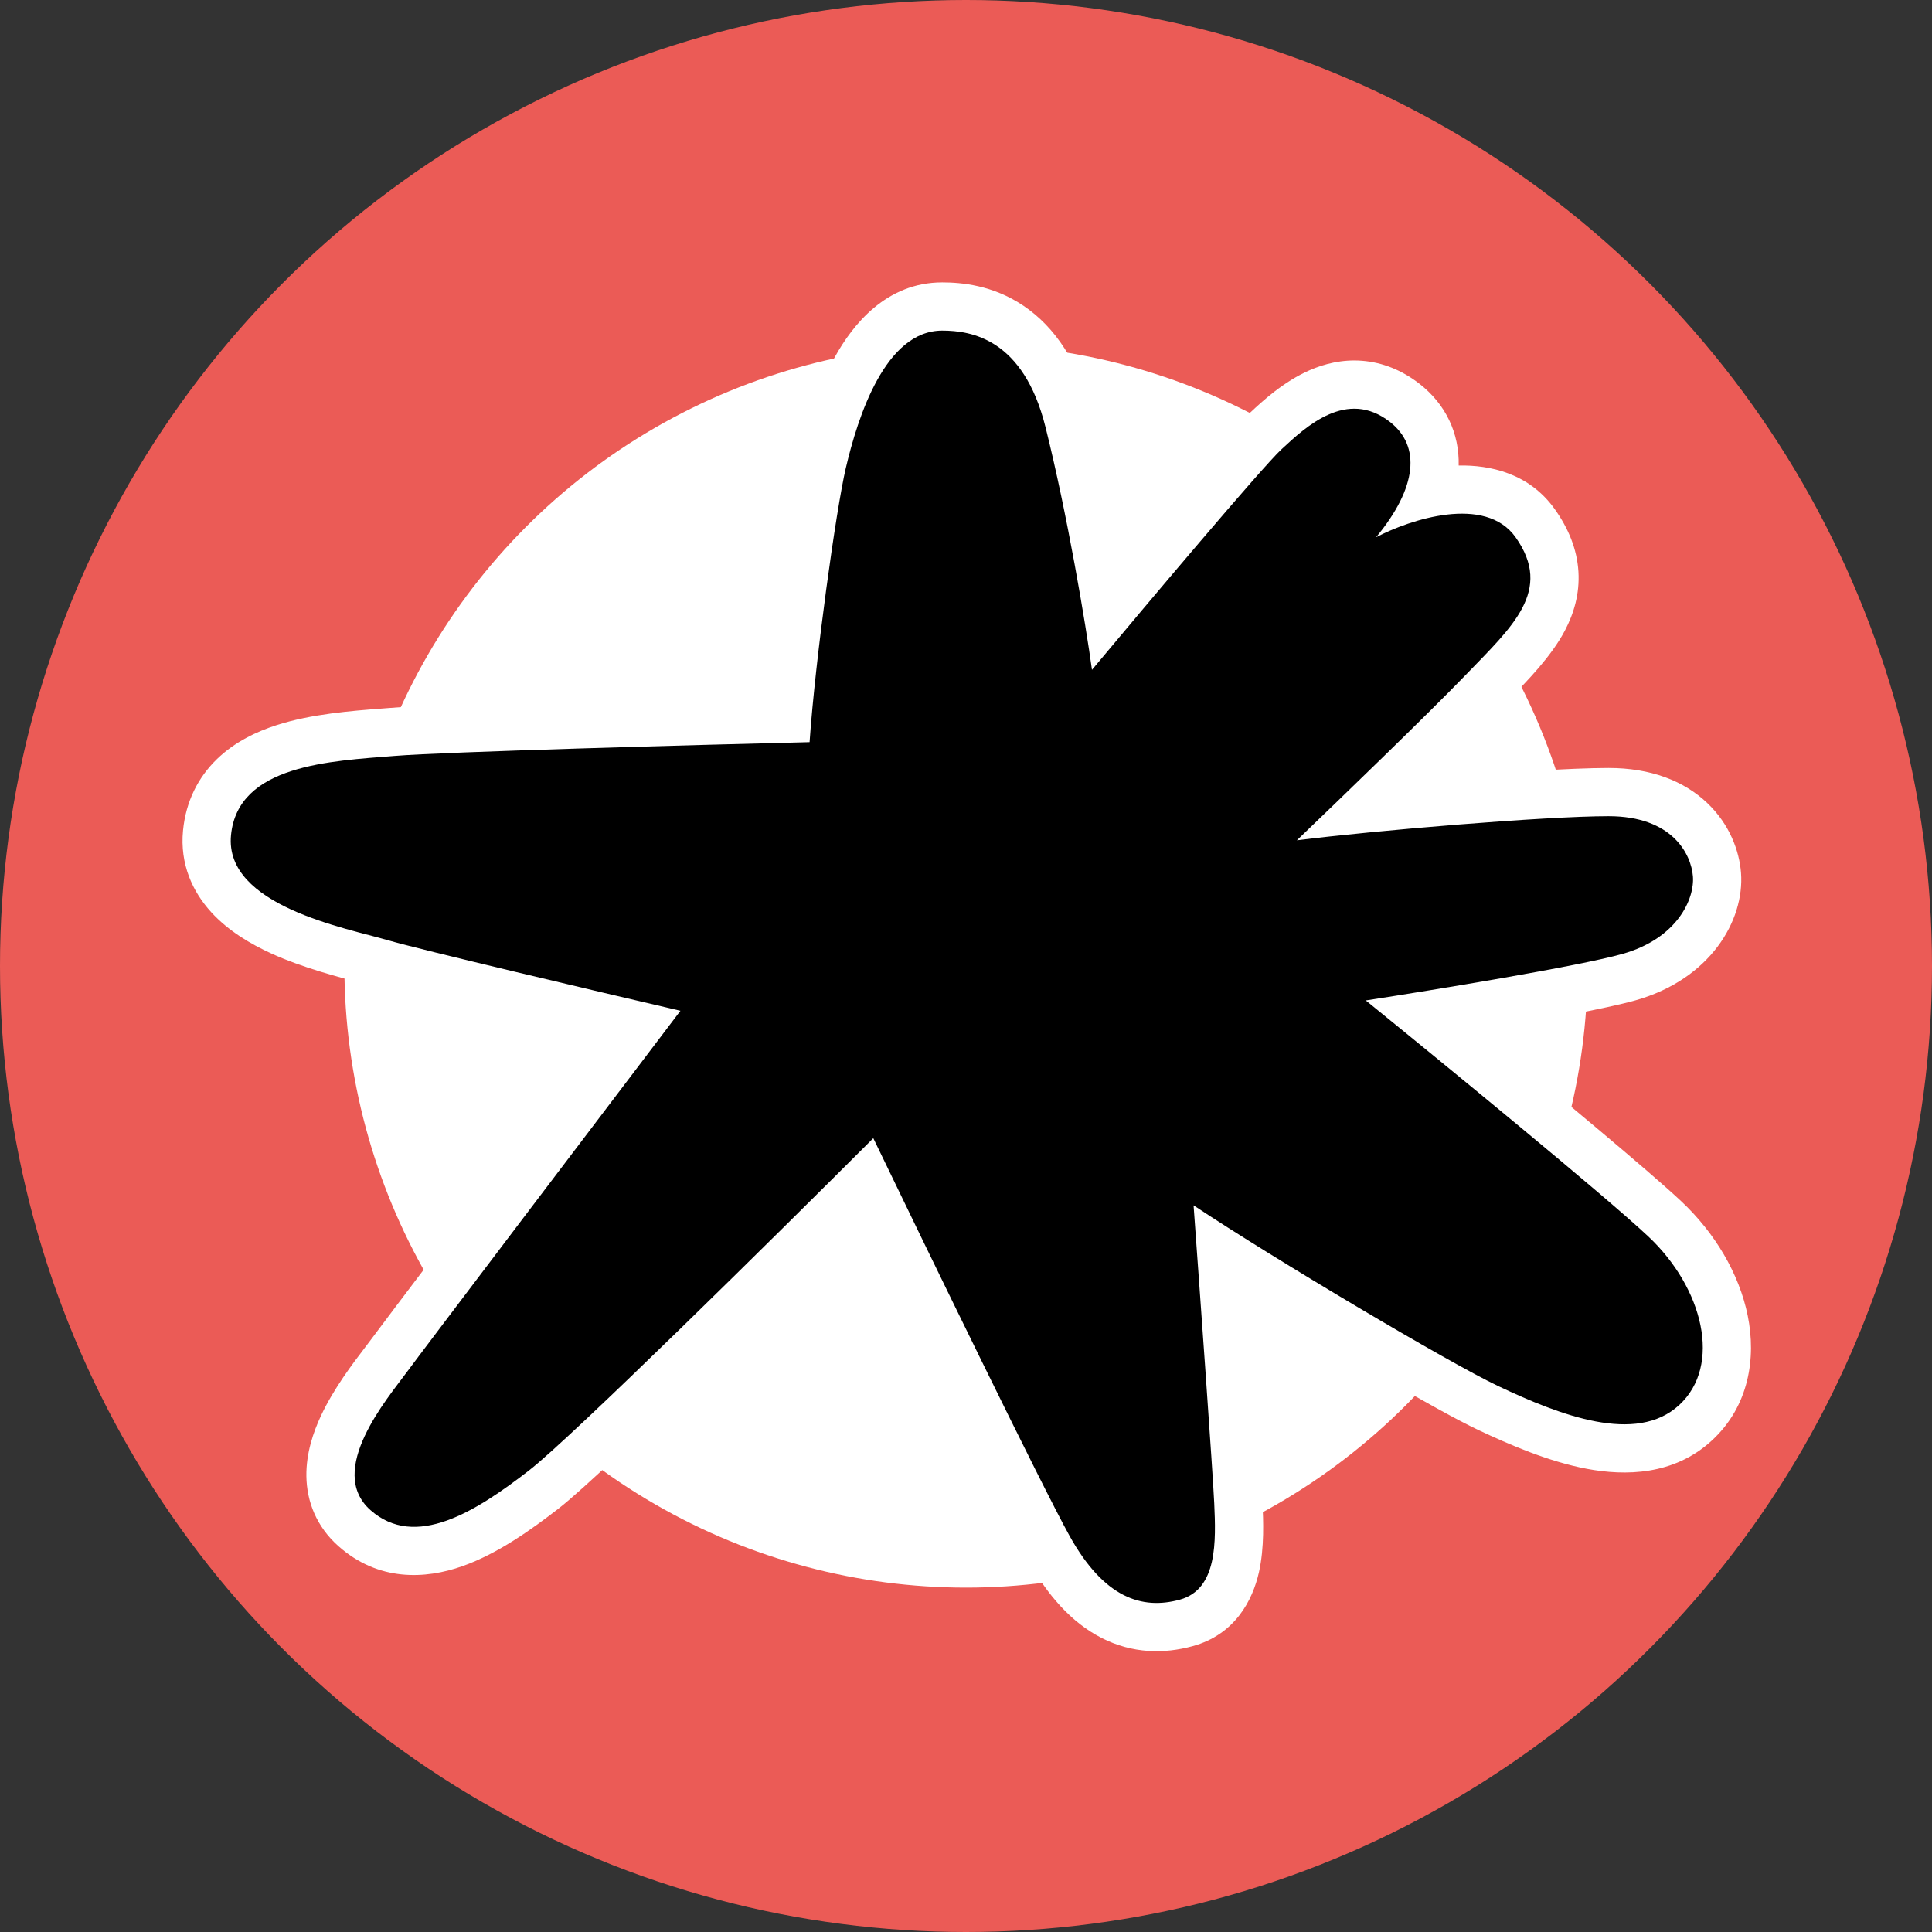 <svg viewBox="0 0 561 561" fill="none" xmlns="http://www.w3.org/2000/svg" xmlns:anim="http://www.w3.org/2000/anim" anim="" anim:transform-origin="50% 50%" anim:duration="1" anim:ease="ease-in-out">
    <rect x="0" y="0" width="561" height="561" fill="#333333" stroke="none"/>
    <g id="ox1">
        <g id="o1">
            <circle id="ob" cx="280.5" cy="280.5" r="280.5" fill="#EB5B56"></circle>
            <circle id="ow" cx="280.5" cy="280.5" r="180.5" fill="white"></circle>
        </g>
        <g id="x1">
            <path id="x1w" d="M297.194 88.791C306.356 94.967 313.339 105.307 317.164 120.605C320.514 134.007 323.549 148.937 325.967 162.157C329.919 157.48 333.954 152.722 337.831 148.177C348.505 135.664 358.985 123.557 362.556 120.241L362.733 120.077C362.858 119.961 362.987 119.841 363.121 119.716L363.138 119.7C366.453 116.614 372.663 110.832 380.286 107.506C384.505 105.665 389.688 104.313 395.499 104.761C401.445 105.22 407.094 107.495 412.178 111.45C419.789 117.37 423.777 125.793 423.56 135.172C432.645 135.012 444.033 137.377 451.5 147.898C455.395 153.386 457.921 159.402 458.329 165.949C458.737 172.503 456.941 178.258 454.417 183.068C450.492 190.548 443.598 197.594 438.031 203.284C437.207 204.126 436.412 204.938 435.66 205.718C430.924 210.629 423.323 218.163 415.257 226.055C435.379 224.358 456.173 223 467.083 223C479.25 223 488.923 226.702 495.724 233.163C502.286 239.396 505.058 247.156 505.54 253.426C506.613 267.37 496.502 284.394 474.873 290.477C466.543 292.82 447.54 296.304 429.576 299.345C452.08 317.804 478.761 339.977 488.158 348.787C497.983 357.997 505.025 369.874 507.49 382.03C509.97 394.258 507.925 408.308 497.06 418.303C486.023 428.457 471.889 428.591 460.808 426.509C449.597 424.402 438.206 419.458 429.103 415.159C417.886 409.863 387.339 392.033 362.548 376.732C364.319 401.493 366.279 429.501 366.568 435.865L366.586 436.264C366.821 441.387 367.185 449.36 365.55 456.589C363.736 464.607 358.672 474.624 346.266 478.007C338.103 480.233 328.905 480.231 319.831 475.589C311.121 471.133 304.13 463.214 298.344 452.799C291.396 440.292 266.506 389.339 249.535 354.299C236.86 366.891 221.652 381.902 207.436 395.743C187.841 414.823 169.151 432.652 162.153 438.07C154.358 444.105 144.566 451.129 134.321 454.759C123.442 458.613 109.896 459.238 98.306 448.986C91.849 443.273 89.074 435.943 88.967 428.66C88.868 421.969 90.995 415.818 93.211 411.074C96.886 403.209 102.636 395.68 105.545 391.872L105.546 391.871C106.059 391.199 106.484 390.643 106.793 390.221C110.587 385.047 147.276 336.644 173.396 302.215C148.072 296.255 116.335 288.678 108.663 286.44C107.757 286.176 106.462 285.84 104.878 285.428C98.612 283.8 87.826 280.998 78.766 276.86C72.915 274.187 66.365 270.392 61.316 264.855C55.94 258.96 52.194 250.927 53.149 241.141C53.975 232.673 57.548 225.692 63.013 220.406C68.201 215.388 74.53 212.425 80.352 210.55C90.403 207.312 102.177 206.412 110.592 205.769L110.595 205.768C111.597 205.692 112.552 205.619 113.45 205.546C127.059 204.443 185.67 202.76 222.199 201.82C224.638 176.95 229.39 143.779 231.948 132.819C233.781 124.961 237.004 113.442 242.46 103.592C247.562 94.38 257.301 82 273.582 82C279.099 82 288.243 82.757 297.194 88.791Z" fill="white"></path>
            <path id="x1b" d="M303.58 124C297.18 98.4 282.08 96 273.58 96C257.081 96 249.08 121 245.58 136C242.78 148 236.747 191.334 235.08 215.5C201.08 216.334 129.38 218.3 114.58 219.5C96.08 221 69.081 222 67.081 242.5C65.081 263 100.581 269.5 112.581 273C122.181 275.8 173.248 287.834 197.581 293.5C172.914 326 122.481 392.5 118.081 398.5C112.581 406 94.581 427 107.581 438.5C120.581 450 138.081 439 153.581 427C165.981 417.4 225.414 358.667 253.581 330.5C269.248 363 302.581 431.6 310.581 446C320.581 464 331.581 467.5 342.581 464.5C353.581 461.5 353.081 447.5 352.581 436.5C352.181 427.7 348.414 375.167 346.581 350C369.914 365.5 420.68 395.7 435.08 402.5C453.08 411 475.08 419.5 487.58 408C500.08 396.5 494.581 374 478.581 359C465.781 347 418.581 308.334 396.581 290.5C416.081 287.5 458.281 280.6 471.081 277C487.081 272.5 492.08 261 491.58 254.5C491.08 248 485.58 237 467.081 237C448.642 237 399.081 241.167 376.581 244C388.414 232.667 414.781 207.2 425.581 196C439.081 182 451.081 171.5 440.081 156C431.281 143.6 409.414 150.834 399.581 156C411.581 141.5 412.58 129.5 403.581 122.5C391.126 112.812 379.283 123.811 372.259 130.335L372.081 130.5C366.481 135.7 333.081 175.334 317.081 194.5C315.248 181.167 309.98 149.6 303.58 124Z" fill="black"></path>
        </g>
    </g>
</svg>